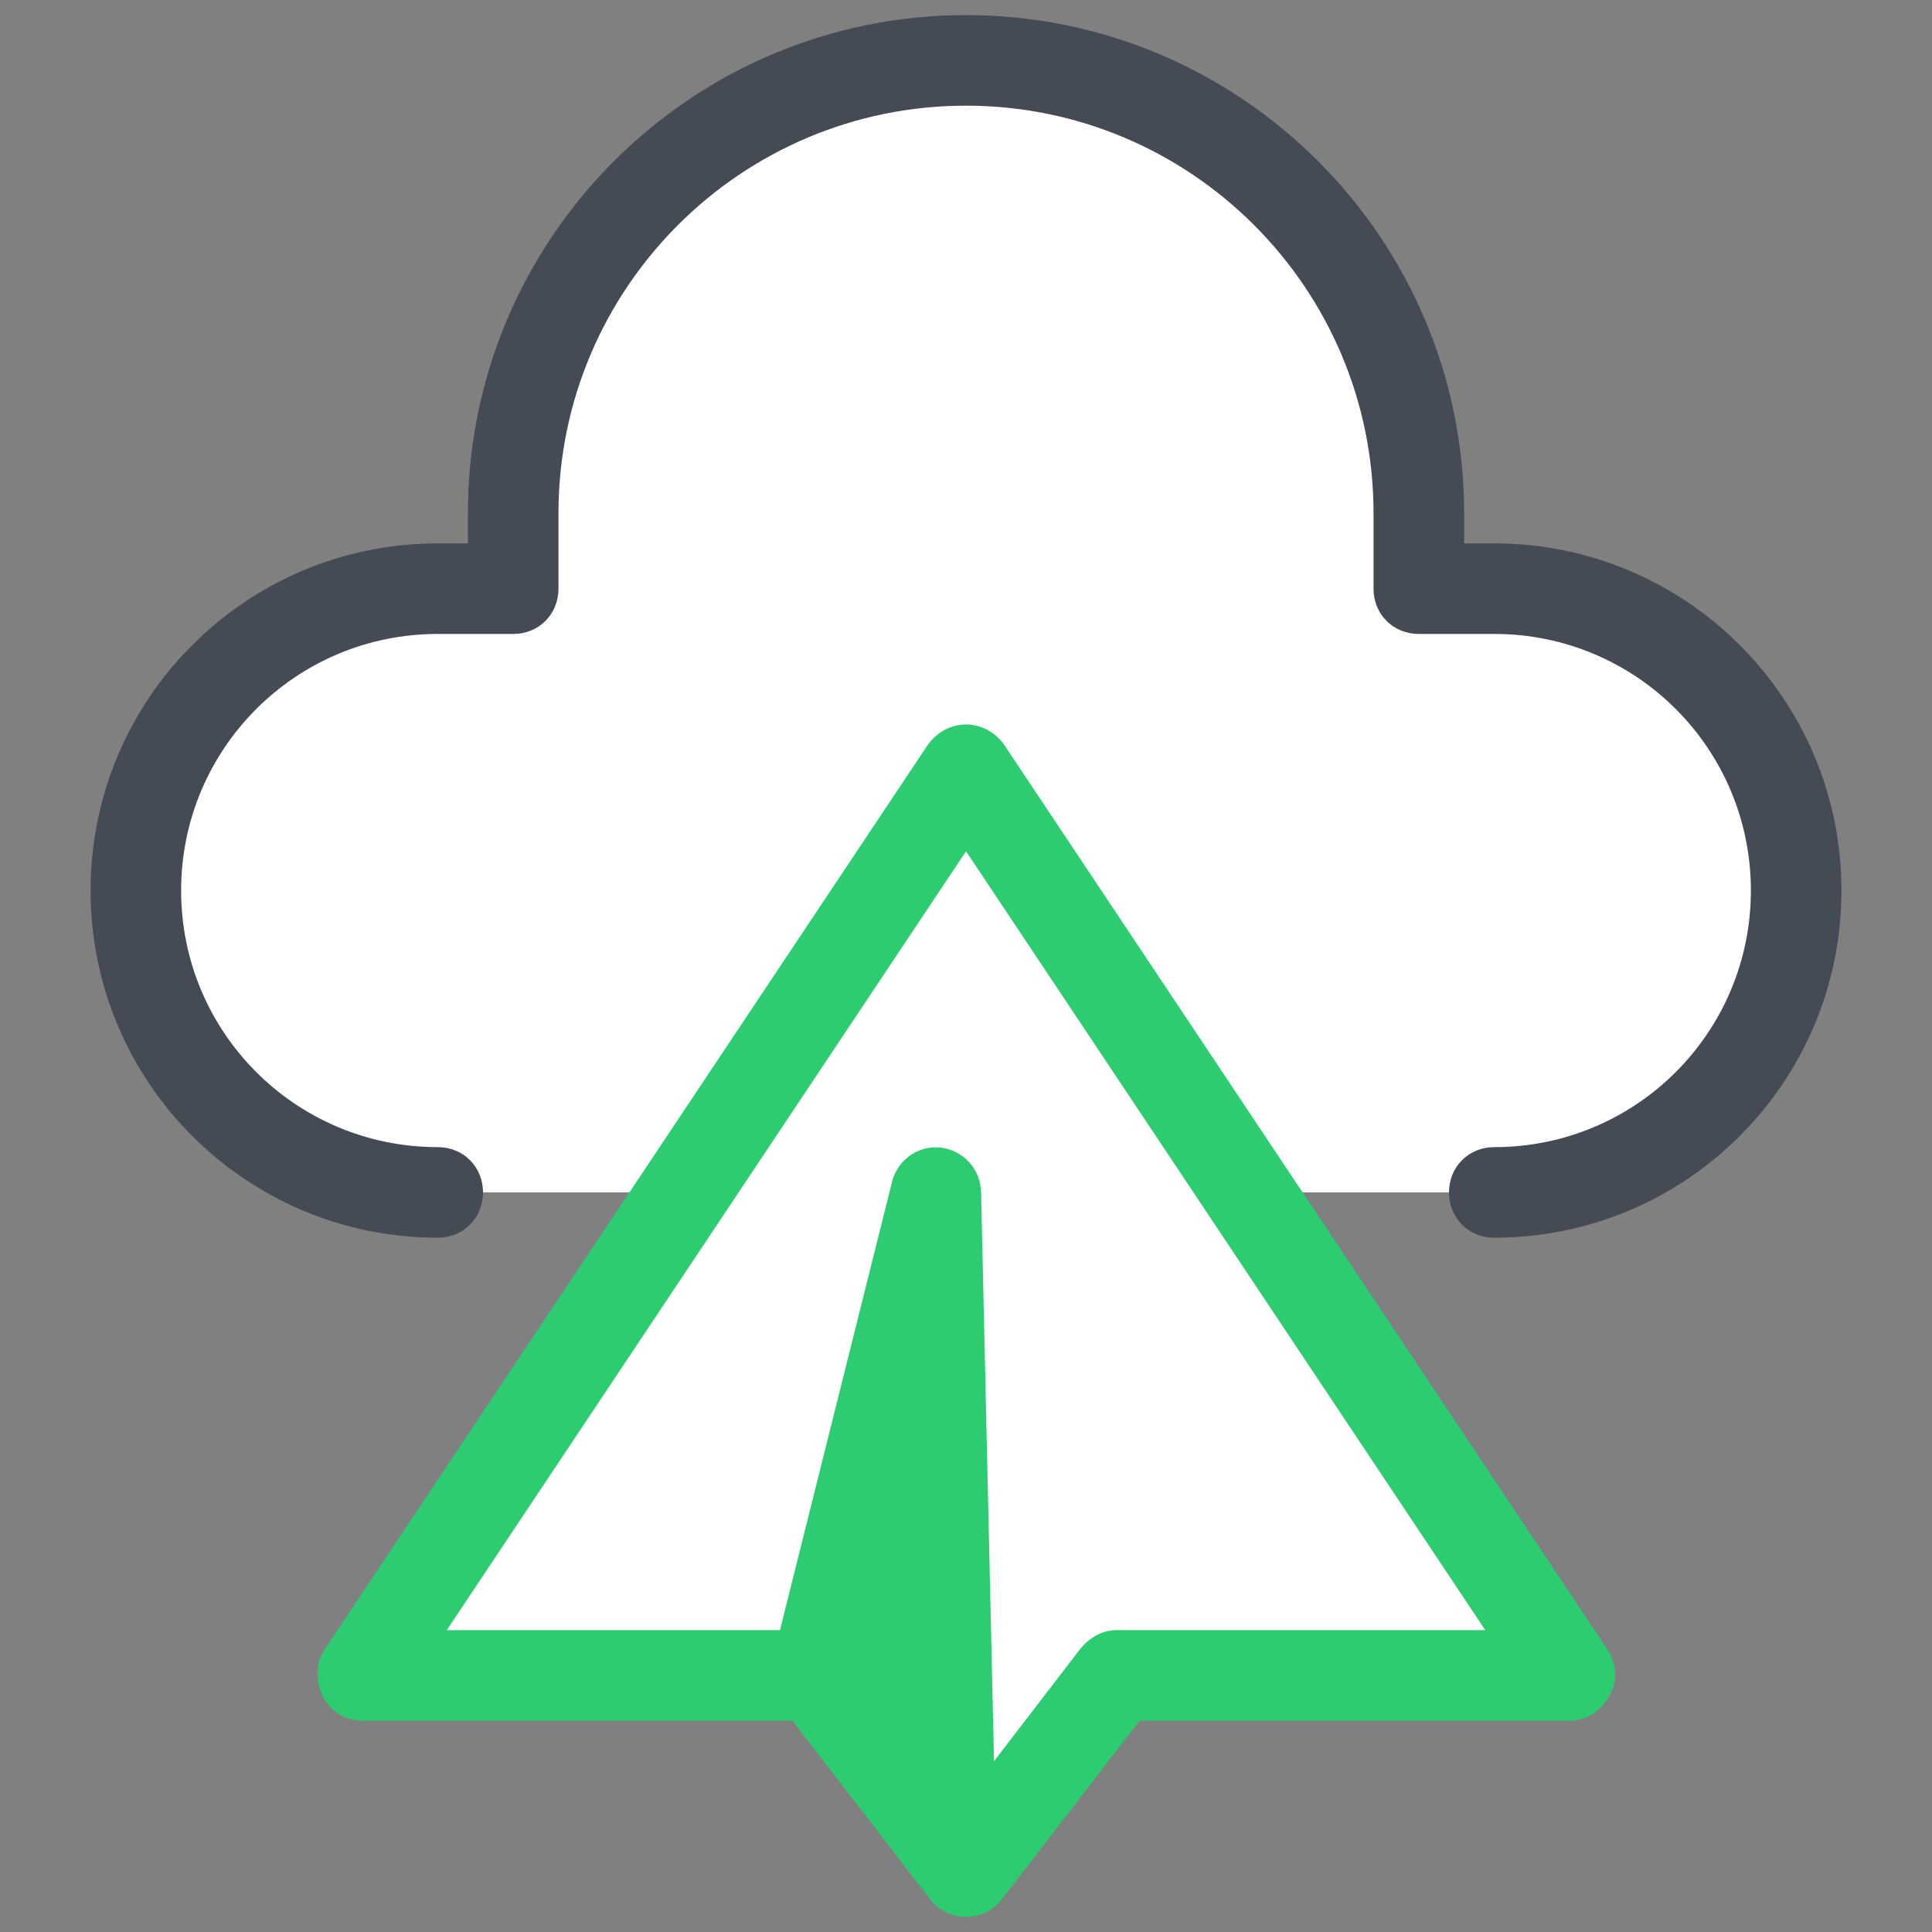 <svg xmlns="http://www.w3.org/2000/svg" x="0px" y="0px"
width="20px" height="20px"
viewBox="0 0 172 172"
style=" fill:#000000;"><rect x="0" y="0" width="172" height="172" fill="#808080" stroke="none"/><g fill="none" fill-rule="nonzero" stroke="none" stroke-width="1" stroke-linecap="butt" stroke-linejoin="miter" stroke-miterlimit="10" stroke-dasharray="" stroke-dashoffset="0" font-family="none" font-weight="none" font-size="none" text-anchor="none" style="mix-blend-mode: normal"><path d="M0,172v-172h172v172z" fill="none"></path><g><path d="M133.031,52.406c14.781,0 26.875,12.094 26.875,26.875c0,14.781 -12.094,26.875 -26.875,26.875h-94.062c-14.781,0 -26.875,-12.094 -26.875,-26.875c0,-14.781 12.094,-26.875 26.875,-26.875h6.719v-6.719c0,-22.306 18.006,-40.312 40.312,-40.312c22.306,0 40.312,18.006 40.312,40.312v6.719z" fill="#ffffff"></path><path d="M133.031,110.188c-2.284,0 -4.031,-1.747 -4.031,-4.031c0,-2.284 1.747,-4.031 4.031,-4.031c12.631,0 22.844,-10.213 22.844,-22.844c0,-12.631 -10.213,-22.844 -22.844,-22.844h-6.719c-2.284,0 -4.031,-1.747 -4.031,-4.031v-6.719c0,-20.022 -16.259,-36.281 -36.281,-36.281c-20.022,0 -36.281,16.259 -36.281,36.281v6.719c0,2.284 -1.747,4.031 -4.031,4.031h-6.719c-12.631,0 -22.844,10.213 -22.844,22.844c0,12.631 10.213,22.844 22.844,22.844c2.284,0 4.031,1.747 4.031,4.031c0,2.284 -1.747,4.031 -4.031,4.031c-17.066,0 -30.906,-13.841 -30.906,-30.906c0,-17.066 13.841,-30.906 30.906,-30.906h2.688v-2.688c0,-24.456 19.887,-44.344 44.344,-44.344c24.456,0 44.344,19.887 44.344,44.344v2.688h2.688c17.066,0 30.906,13.841 30.906,30.906c0,17.066 -13.841,30.906 -30.906,30.906z" fill="#444b54"></path><path d="M32.25,149.156l53.75,-80.625l53.75,80.625h-40.312l-13.438,17.469l-13.438,-17.469z" fill="#ffffff"></path><path d="M86,170.656c-1.209,0 -2.419,-0.537 -3.225,-1.613l-12.228,-15.856h-38.297c-1.478,0 -2.822,-0.806 -3.494,-2.15c-0.672,-1.344 -0.672,-2.956 0.134,-4.166l53.75,-80.625c0.806,-1.075 2.016,-1.747 3.359,-1.747c1.344,0 2.553,0.672 3.359,1.747l53.75,80.625c0.806,1.209 0.941,2.822 0.134,4.166c-0.806,1.344 -2.016,2.15 -3.494,2.15h-38.297l-12.228,15.856c-0.806,1.075 -2.016,1.613 -3.225,1.613zM39.775,145.125h32.788c1.209,0 2.419,0.537 3.225,1.613l10.213,13.303l10.213,-13.303c0.806,-0.941 1.881,-1.613 3.225,-1.613h32.788l-46.225,-69.338z" fill="#2ecc71"></path><path d="M72.562,153.188c-0.269,0 -0.672,0 -0.941,-0.134c-2.15,-0.537 -3.494,-2.688 -2.956,-4.838l10.75,-43c0.537,-2.15 2.688,-3.494 4.838,-2.956c2.15,0.537 3.494,2.688 2.956,4.838l-10.75,43c-0.403,1.881 -2.15,3.091 -3.897,3.091z" fill="#2ecc71"></path><g fill="#2ecc71"><path d="M87.344,106.156h-4.031l-9.406,43l14.781,16.125z"></path></g></g></g></svg>